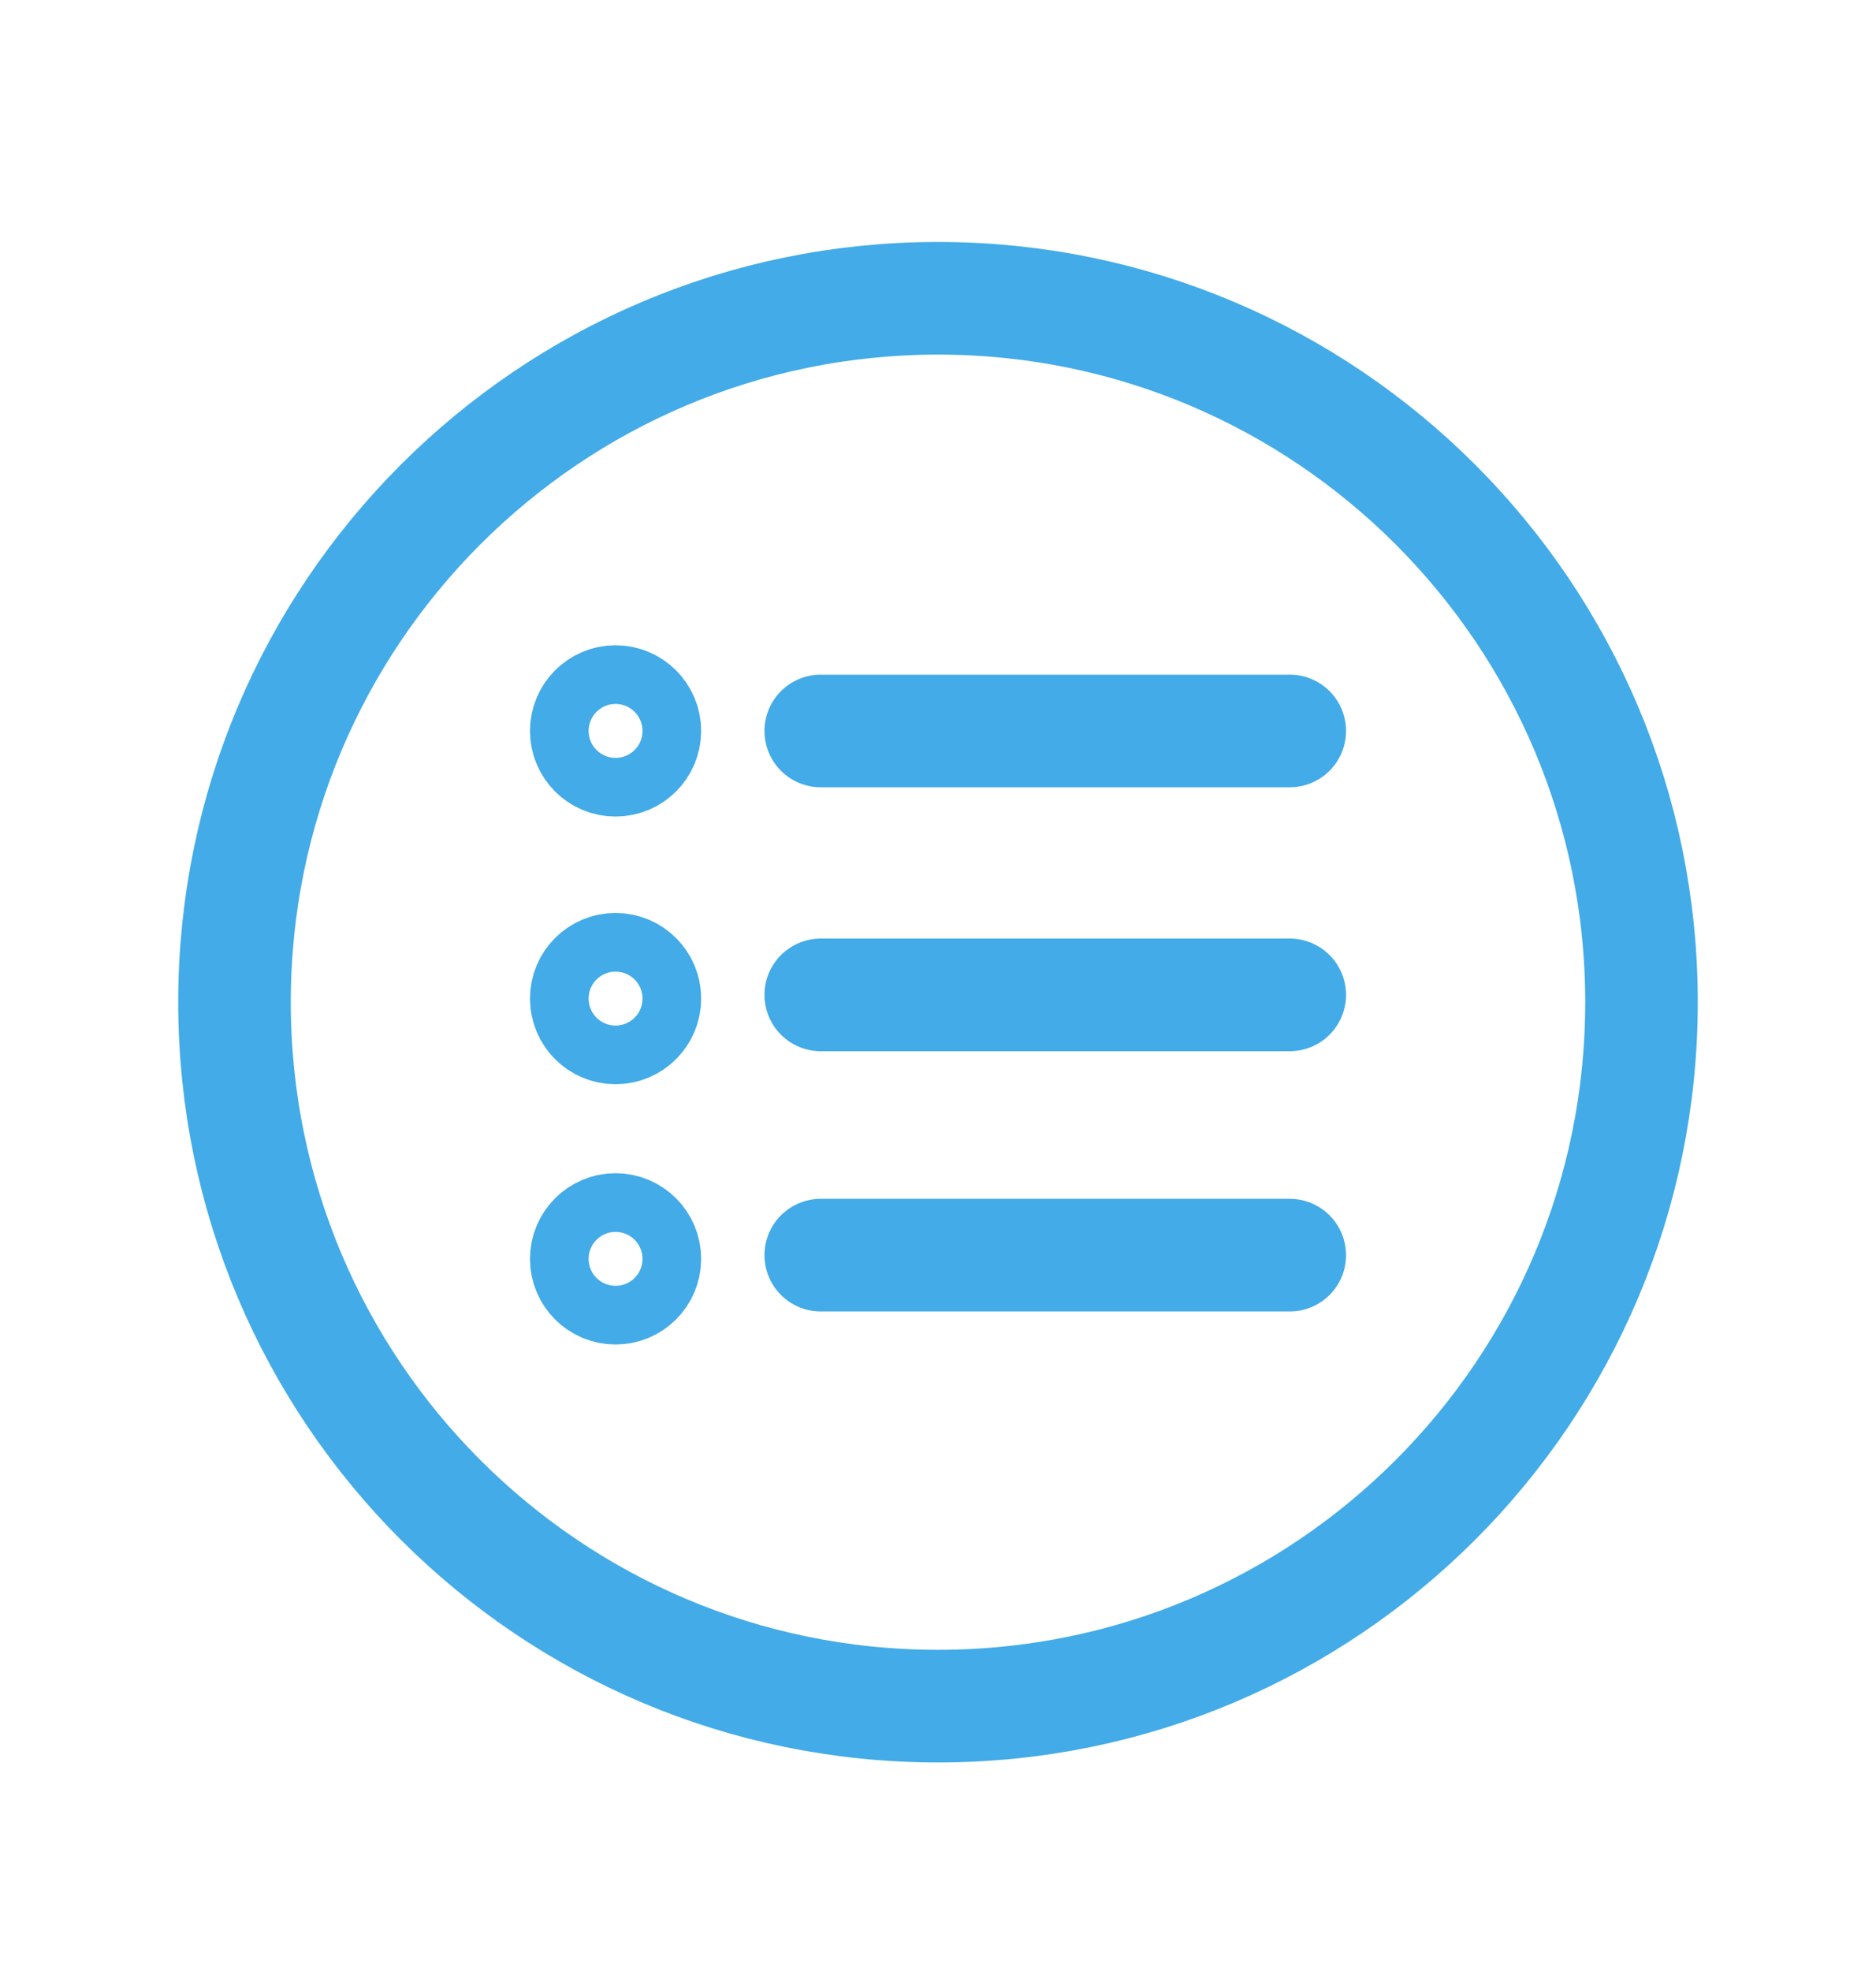 <svg width="20" height="21" viewBox="0 0 20 21" fill="none" xmlns="http://www.w3.org/2000/svg">
<path d="M8.75 7.788H13.75M8.75 10.6H13.75M8.75 13.373H13.75" stroke="#42ABE8" stroke-width="1.2" stroke-linecap="round" stroke-linejoin="round"/>
<path d="M17.5 10.678C17.5 6.538 14.141 3.178 10 3.178C5.859 3.178 2.5 6.538 2.5 10.678C2.5 14.819 5.859 18.178 10 18.178C14.141 18.178 17.5 14.819 17.5 10.678Z" stroke="#42ABE8" stroke-width="1.2" stroke-miterlimit="10"/>
<path d="M6.562 8.1C6.735 8.1 6.875 7.96 6.875 7.788C6.875 7.615 6.735 7.475 6.562 7.475C6.39 7.475 6.25 7.615 6.25 7.788C6.25 7.96 6.39 8.1 6.562 8.1Z" stroke="#42ABE8" stroke-width="1.2" stroke-linecap="round" stroke-linejoin="round"/>
<path d="M6.562 10.952C6.735 10.952 6.875 10.812 6.875 10.639C6.875 10.467 6.735 10.327 6.562 10.327C6.39 10.327 6.25 10.467 6.25 10.639C6.25 10.812 6.39 10.952 6.562 10.952Z" stroke="#42ABE8" stroke-width="1.2" stroke-linecap="round" stroke-linejoin="round"/>
<path d="M6.562 13.725C6.735 13.725 6.875 13.585 6.875 13.413C6.875 13.24 6.735 13.1 6.562 13.1C6.39 13.1 6.25 13.24 6.25 13.413C6.25 13.585 6.39 13.725 6.562 13.725Z" stroke="#42ABE8" stroke-width="1.2" stroke-linecap="round" stroke-linejoin="round"/>
</svg>
